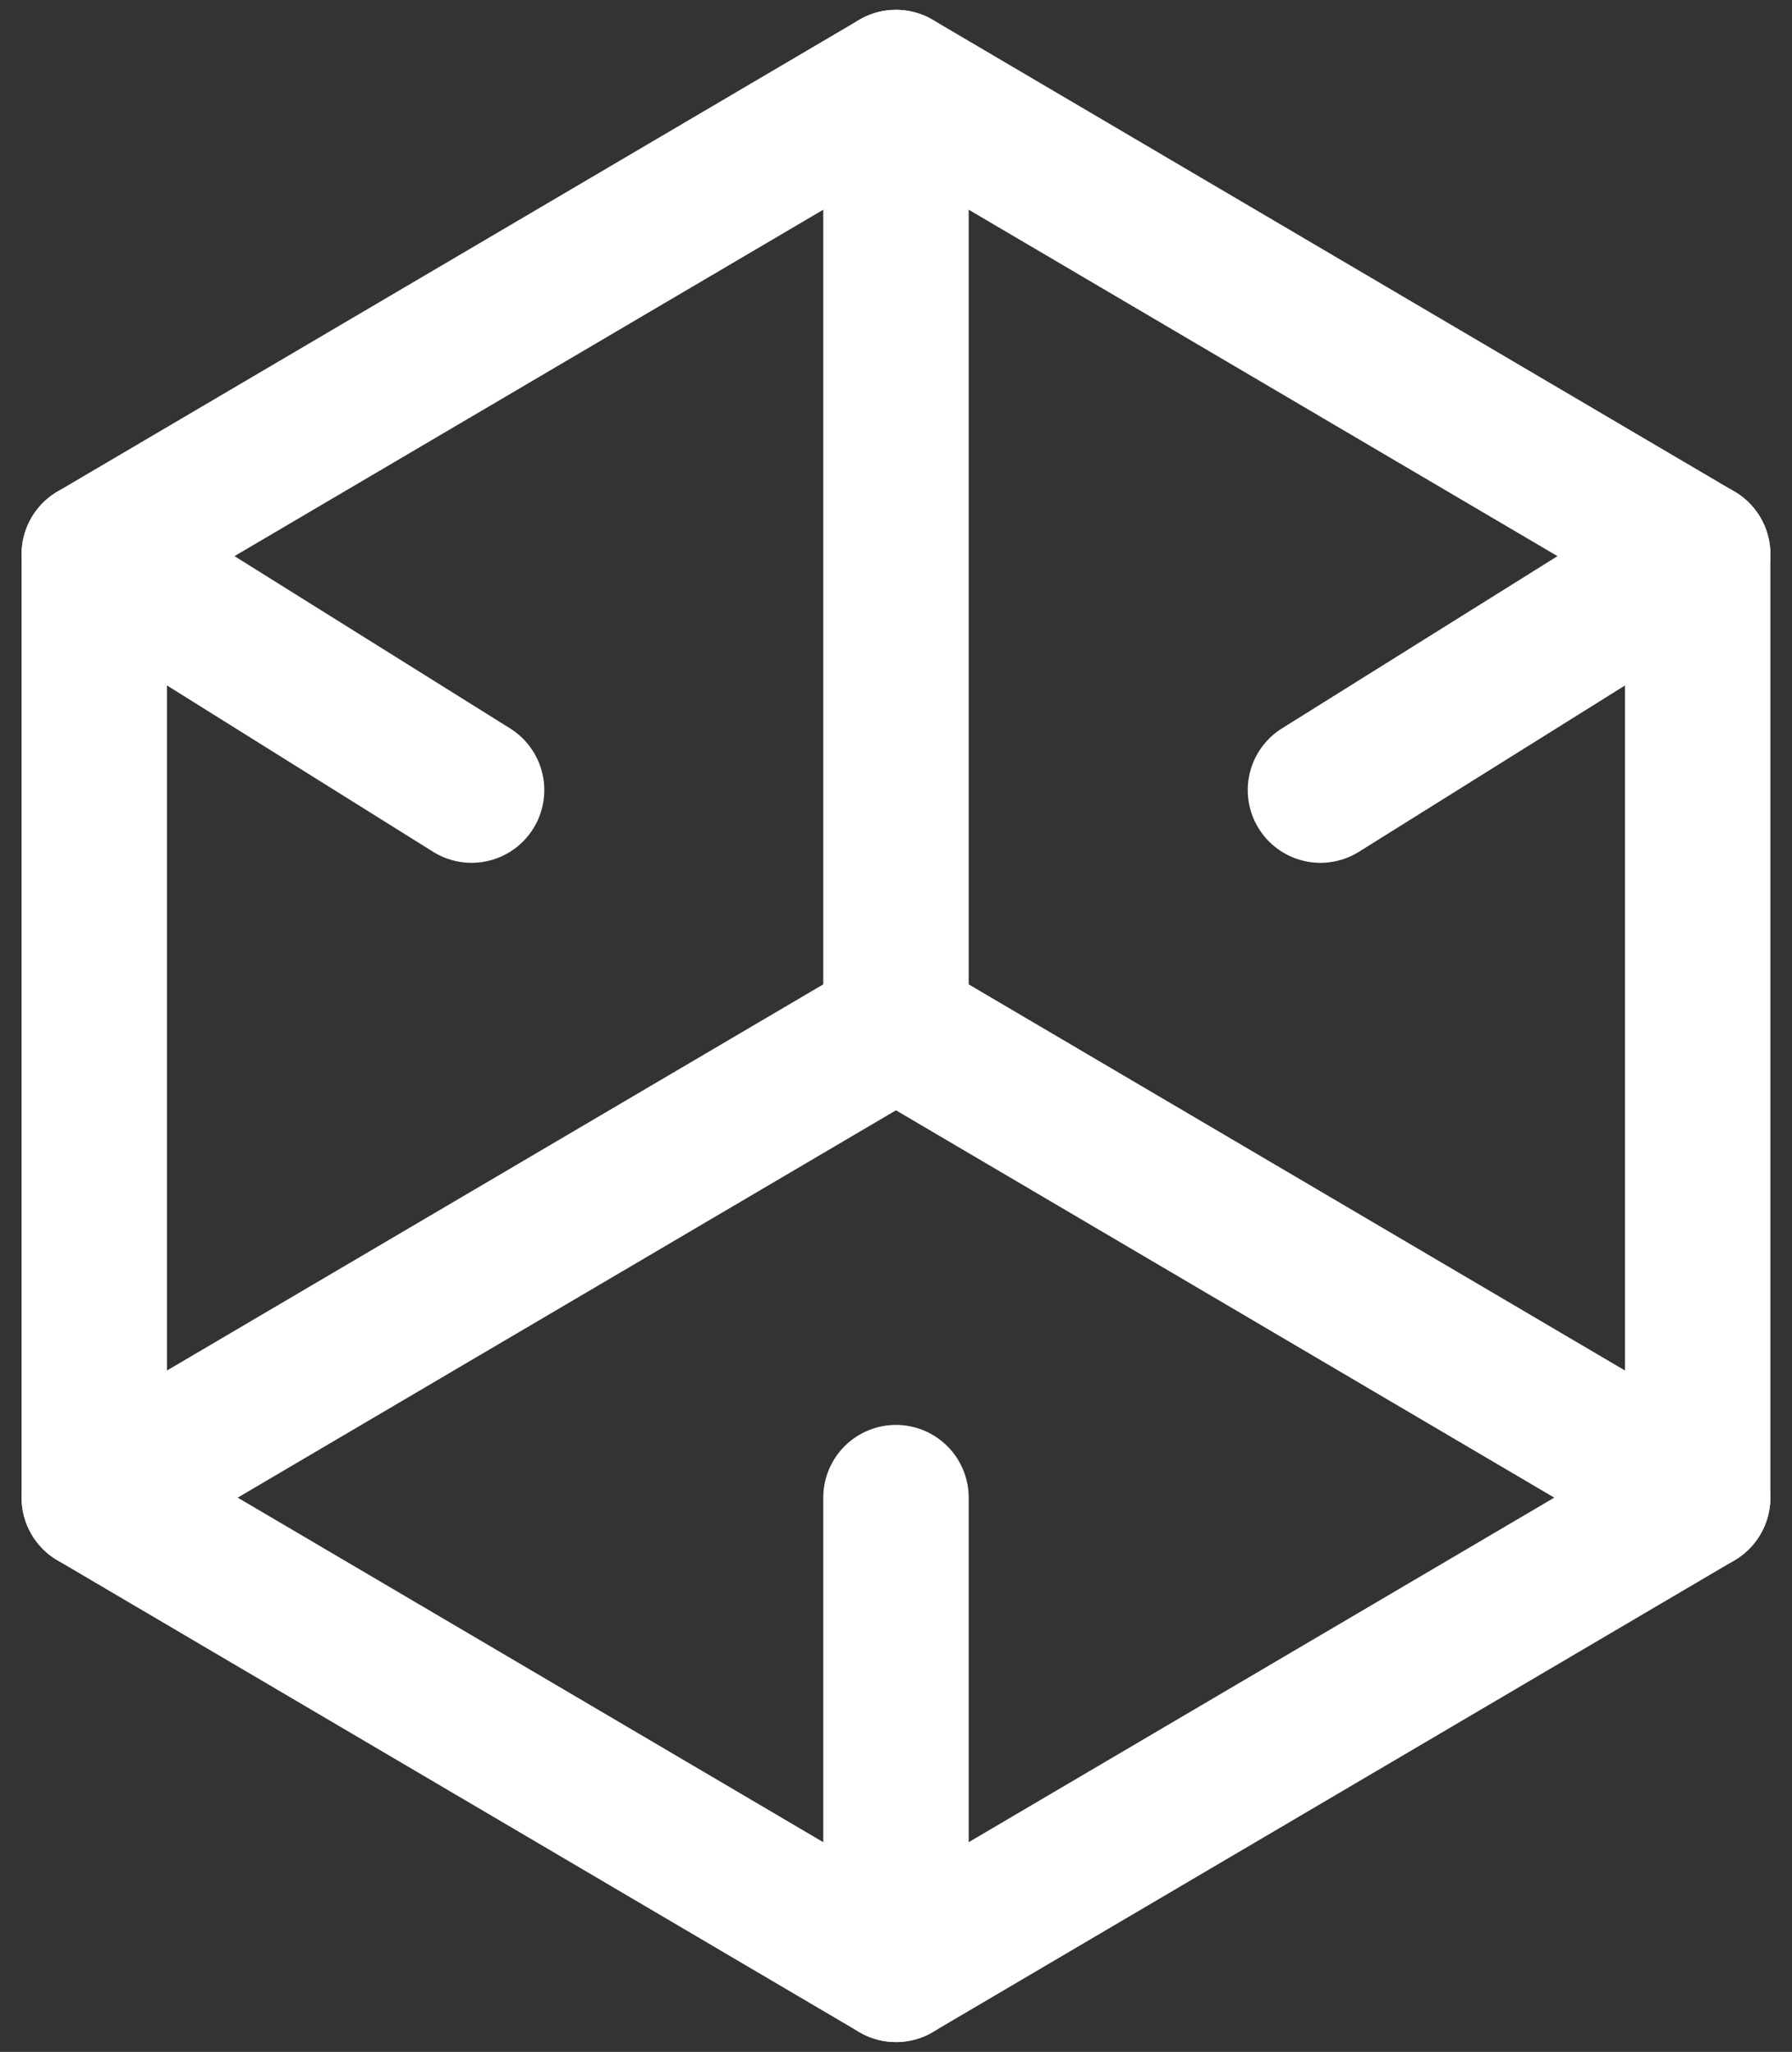 <svg width="76" height="87" viewBox="0 0 76 87" fill="none" xmlns="http://www.w3.org/2000/svg">
<rect x="0" y="0" width="76" height="87" fill="#333333" stroke="none"/>
<path d="M21 13.5L3.999 23.5V63.5L21 73.5L37.999 83.5L54.999 73.5L71.999 63.5V23.5L54.999 13.5L37.999 3.5L21 13.5Z" stroke="white" stroke-width="6.167" stroke-linecap="round" stroke-linejoin="round"/>
<path d="M37.999 3.5V43.5" stroke="white" stroke-width="6.167" stroke-linecap="round" stroke-linejoin="round"/>
<path d="M71.999 63.5L37.999 43.5" stroke="white" stroke-width="6.167" stroke-linecap="round" stroke-linejoin="round"/>
<path d="M3.999 63.5L37.999 43.5" stroke="white" stroke-width="6.167" stroke-linecap="round" stroke-linejoin="round"/>
<path d="M37.999 83.5V63.5" stroke="white" stroke-width="6.167" stroke-linecap="round" stroke-linejoin="round"/>
<path d="M72.001 23.5L56.001 33.5" stroke="white" stroke-width="6.167" stroke-linecap="round" stroke-linejoin="round"/>
<path d="M3.999 23.5L20 33.5" stroke="white" stroke-width="6.167" stroke-linecap="round" stroke-linejoin="round"/>
</svg>
